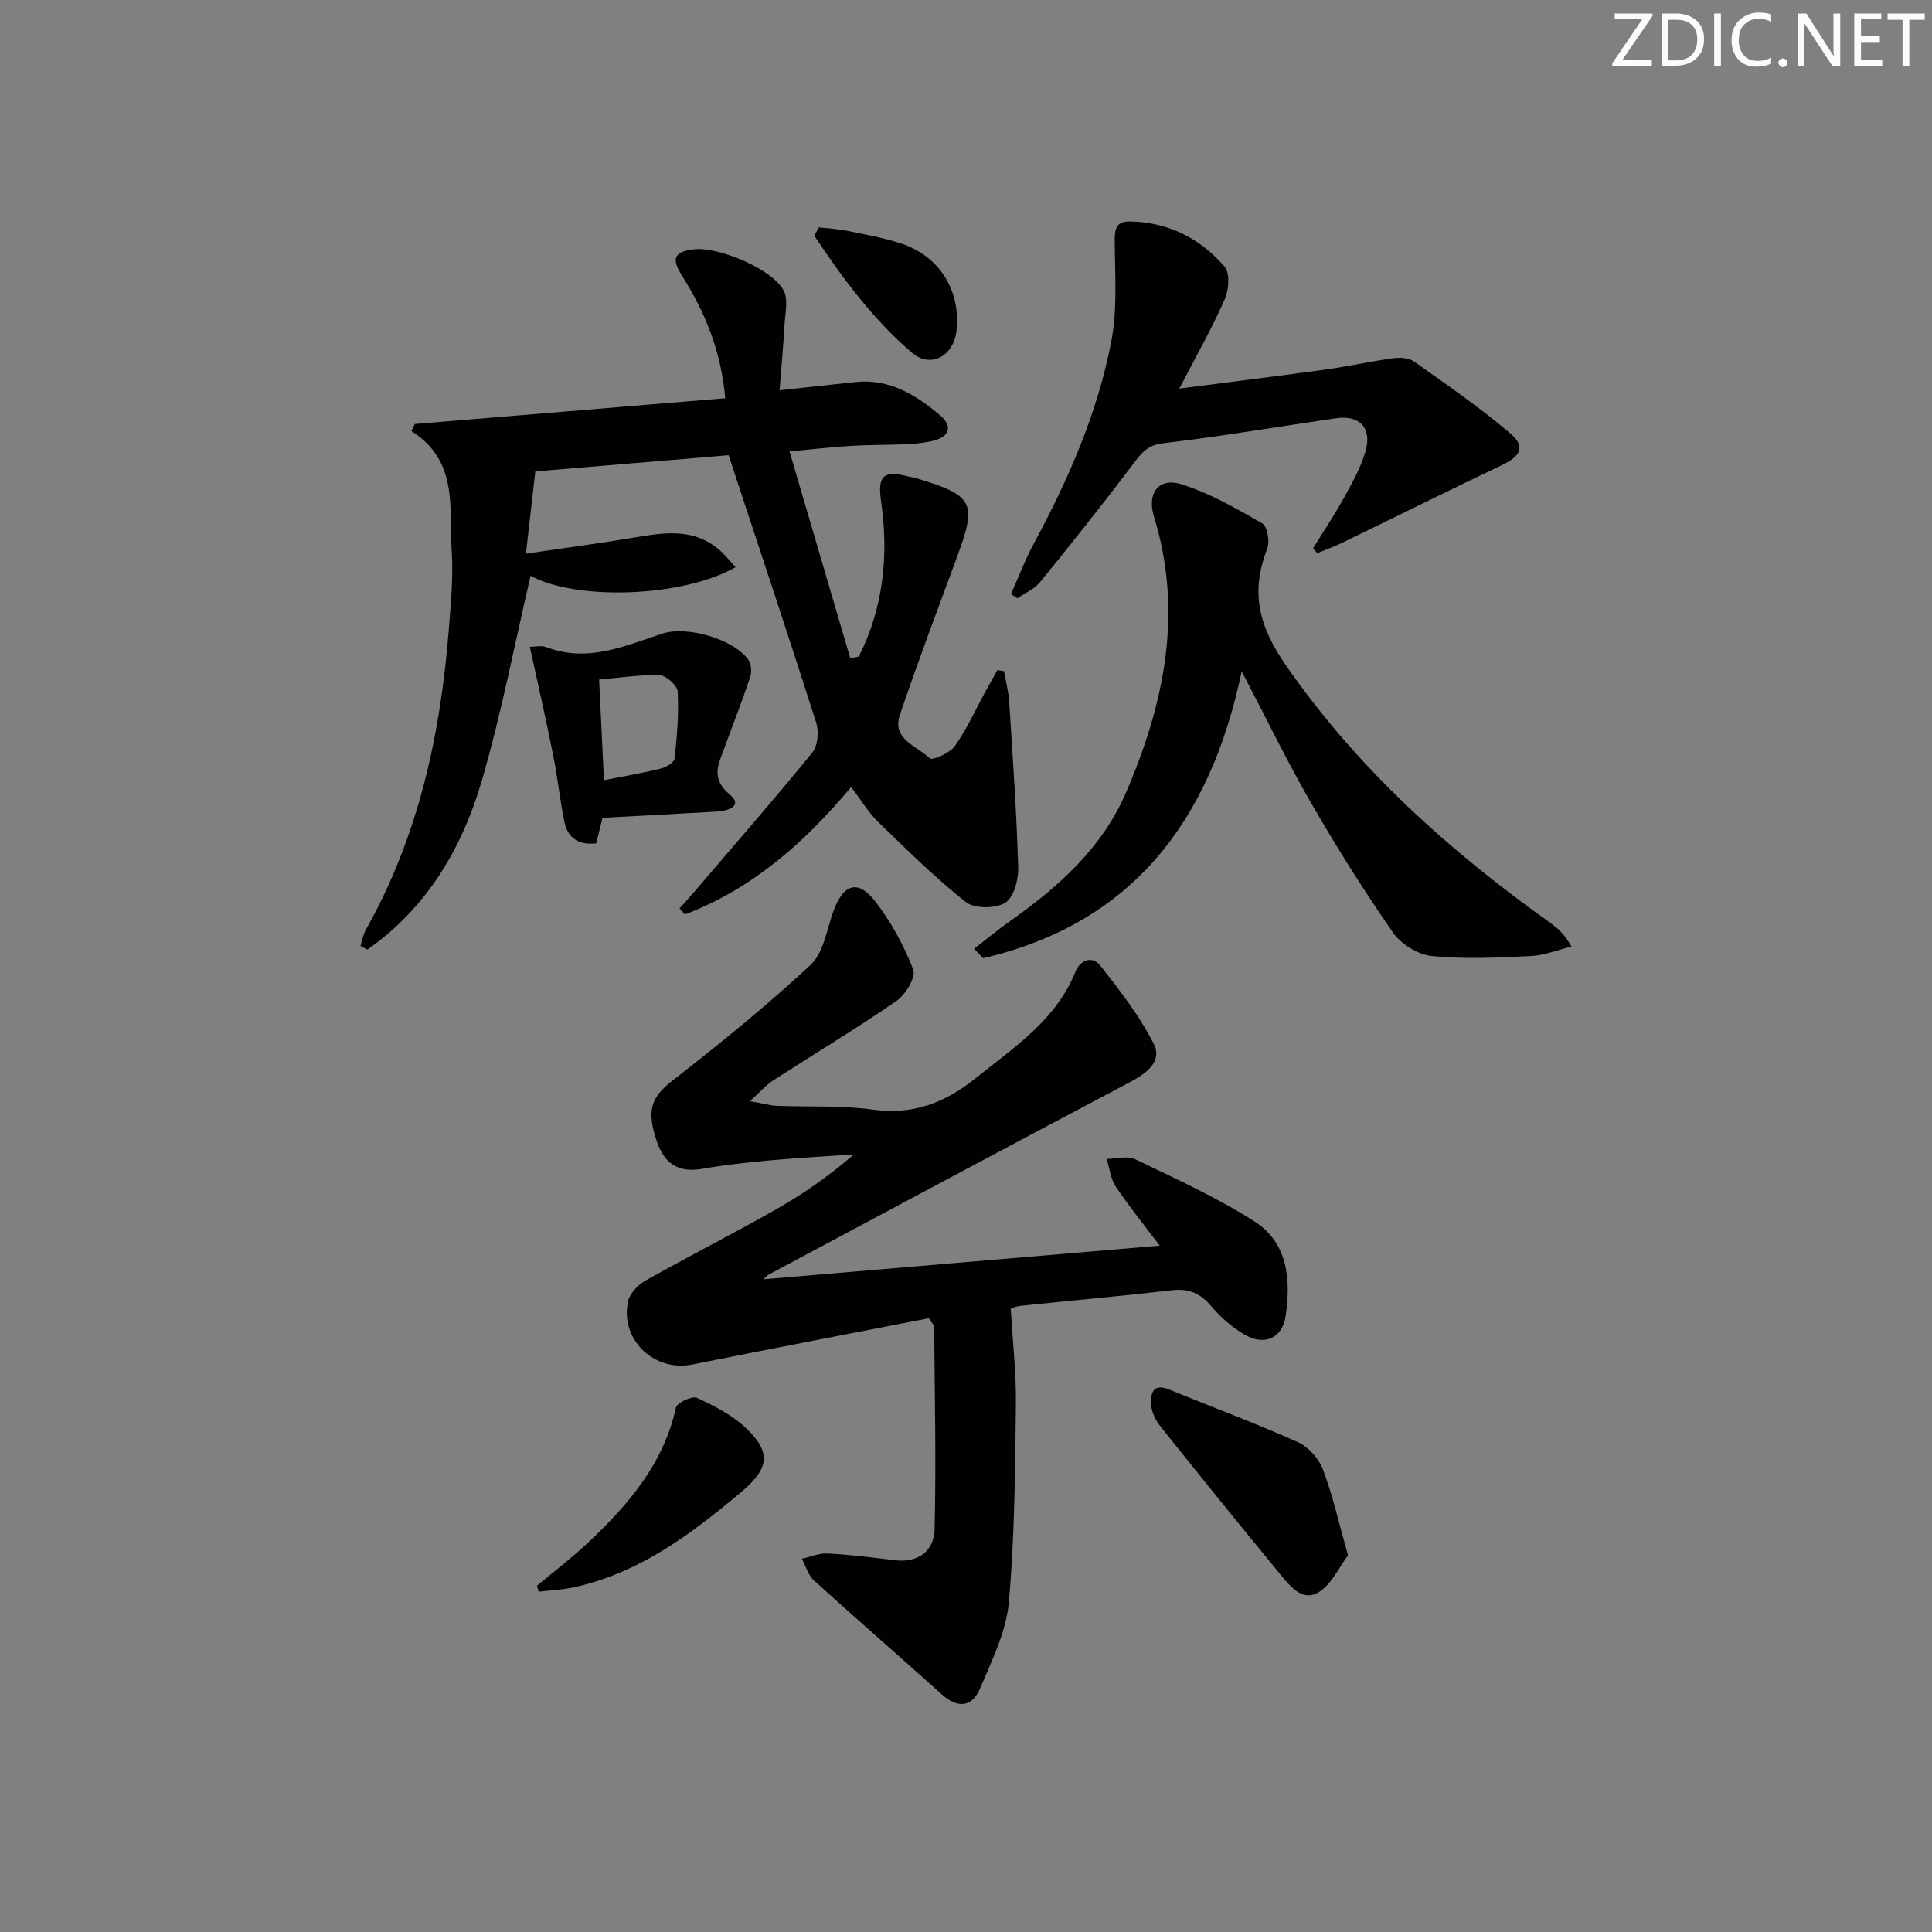 <svg enable-background="new 0 0 400 400" viewBox="0 0 400 400" xmlns="http://www.w3.org/2000/svg"><rect x="0" y="0" width="400" height="400" fill="#808080" stroke="none"/><g fill="#fafbfa"><path d="m342.2 3.2-6.3 9.2h6.1v1.2h-8.2v-.5l6.2-9.1h-5.7v-1.2h7.8v.4z"/><path d="m344 13.7v-10.9h3.1c1.6 0 3 .5 4.1 1.4 1.1 1 1.6 2.2 1.6 3.9s-.5 3-1.6 4-2.5 1.5-4.2 1.5h-3zm1.4-9.6v8.4h1.6c1.4 0 2.5-.4 3.2-1.1.8-.8 1.2-1.8 1.2-3.2s-.4-2.4-1.2-3.1-1.8-1-3.1-1z"/><path d="m356.3 2.8v10.9h-1.4v-10.9z"/><path d="m366.6 13.2c-.8.4-1.8.6-3 .6-1.6 0-2.8-.5-3.7-1.5s-1.4-2.3-1.4-3.9c0-1.7.5-3.2 1.6-4.2s2.4-1.6 4-1.6c1 0 1.9.1 2.6.4v1.5c-.8-.4-1.6-.6-2.6-.6-1.2 0-2.2.4-3 1.2s-1.1 1.9-1.1 3.3c0 1.3.4 2.3 1.1 3.1s1.6 1.1 2.8 1.1c1.1 0 2-.2 2.8-.7v1.3z"/><path d="m368.2 13c0-.3.1-.5.3-.6.2-.2.4-.3.6-.3.3 0 .5.1.7.3s.3.4.3.6-.1.5-.3.6c-.2.2-.4.3-.7.3s-.5-.1-.6-.3c-.2-.2-.3-.4-.3-.6z"/><path d="m381.1 13.7h-1.7l-5.5-8.4c-.2-.2-.3-.5-.4-.7 0 .2.1.8.1 1.5v7.6h-1.4v-10.9h1.8l5.3 8.3c.3.4.4.6.4.8 0-.3-.1-.8-.1-1.6v-7.5h1.4v10.9z"/><path d="m389.7 13.7h-5.8v-10.9h5.6v1.2h-4.2v3.5h3.9v1.2h-3.9v3.7h4.4z"/><path d="m398.4 4.1h-3.1v9.6h-1.4v-9.6h-3.1v-1.3h7.7v1.3z"/></g><path d="m209.27 270.96c.4 6.97 1.15 13.48 1.06 19.98-.18 13.64-.24 27.32-1.47 40.88-.55 6.06-3.52 12-5.95 17.75-1.63 3.86-4.58 4.23-7.9 1.25-8.78-7.9-17.71-15.63-26.45-23.57-1.22-1.1-1.72-2.99-2.55-4.52 1.77-.39 3.56-1.19 5.3-1.1 4.64.25 9.27.82 13.89 1.39 4.98.61 8.2-1.94 8.3-6.45.33-13.93.02-27.87-.09-41.8 0-.42-.48-.83-1.11-1.84-16.2 3.16-32.61 6.29-48.98 9.58-7.85 1.58-14.98-5.13-13.29-13.08.35-1.64 2.07-3.43 3.63-4.31 8.93-5.03 18.1-9.67 27.01-14.73 5.6-3.18 10.9-6.87 16.12-11.38-5.82.4-11.65.71-17.46 1.24-4.63.42-9.26.93-13.83 1.73-4.97.87-7.92-.95-9.52-5.69-2.2-6.53-1.11-9.15 3.24-12.55 9.81-7.66 19.52-15.5 28.61-23.98 2.73-2.55 3.35-7.42 4.78-11.28 2.02-5.43 5.01-6.44 8.52-1.95 3.32 4.25 6 9.19 7.95 14.22.6 1.54-1.59 5.18-3.46 6.47-8.34 5.76-17.05 10.99-25.58 16.49-1.4.9-2.52 2.23-4.76 4.26 2.75.5 4.11.91 5.5.97 6.64.27 13.37-.11 19.92.79 8.41 1.16 15.02-1.44 21.46-6.62 7.91-6.38 16.48-11.94 20.5-21.93 1.01-2.5 3.52-3.35 5.17-1.24 4.03 5.14 8.13 10.39 11.04 16.18 1.84 3.65-1.48 6.1-4.92 7.92-24.99 13.2-49.89 26.55-74.82 39.86-.26.14-.46.41-1.06.96 27.51-2.34 54.58-4.63 82.04-6.96-3.04-4.03-6.25-7.98-9.08-12.19-1.09-1.62-1.3-3.84-1.92-5.78 2-.01 4.33-.7 5.96.09 8.35 4.03 16.87 7.9 24.66 12.87 6.94 4.43 7.57 12.13 6.44 19.62-.69 4.62-4.48 6.2-8.55 3.78-2.53-1.51-4.89-3.54-6.79-5.8-2.26-2.68-4.64-3.77-8.16-3.36-10.4 1.2-20.83 2.12-31.24 3.22-1.13.1-2.21.62-2.16.61z" fill="#010104"/><path d="m176.22 162.94c-9.79 11.72-20.61 21.12-34.42 26.39-.37-.41-.75-.82-1.12-1.24 1.12-1.26 2.26-2.5 3.35-3.78 8.1-9.47 16.29-18.86 24.16-28.52 1.13-1.39 1.38-4.32.8-6.14-5.78-18.16-11.82-36.23-18.14-55.4-12.52 1.05-26.65 2.23-40.02 3.35-.66 5.8-1.24 10.84-1.94 17.03 8.04-1.19 15.38-2.15 22.67-3.38 6.18-1.05 12.24-1.92 17.48 2.69 1.15 1.02 2.11 2.25 3.26 3.49-11.15 6.33-33.17 6.91-42.44 1.77-3.29 14.04-6.03 28.42-10.1 42.41-4.11 14.1-11.45 26.44-23.71 35-.47-.26-.95-.52-1.42-.78.37-1.13.56-2.36 1.13-3.37 10.92-19.37 15.48-40.5 17.18-62.39.41-5.29.93-10.65.58-15.92-.58-8.88 1.48-18.72-8.35-24.89.24-.49.47-.98.71-1.47 21.3-1.77 42.6-3.54 64.27-5.34-.86-9.83-4.21-17.87-8.93-25.34-2.17-3.44-1.84-4.97 2.41-5.49 5.08-.62 16.57 4.18 18.69 8.68.87 1.85.26 4.46.13 6.72-.27 4.48-.67 8.94-1.05 13.79 6.2-.68 10.96-1.22 15.74-1.71 7.03-.73 12.55 2.68 17.54 6.93 2.65 2.25 1.87 4.46-1.59 5.26-1.76.41-3.6.6-5.41.68-3.83.17-7.66.11-11.49.34-3.79.22-7.58.68-12.73 1.15 4.27 14.52 8.42 28.67 12.58 42.83.59-.12 1.17-.23 1.76-.35 5.12-10.17 6.23-21 4.61-32.19-.75-5.18.47-6.42 5.55-5.12.64.17 1.31.25 1.95.44 11.68 3.54 12.39 5 8.25 16.2-4.02 10.89-8.13 21.75-11.85 32.74-1.72 5.08 3.6 6.44 6.19 9 .5.49 4.15-1.08 5.18-2.53 2.48-3.49 4.25-7.48 6.32-11.26.82-1.5 1.66-2.99 2.49-4.48l1.38.21c.37 2.15.95 4.29 1.08 6.46.73 11.44 1.53 22.87 1.86 34.32.07 2.48-.98 6.18-2.75 7.22-2.06 1.2-6.35 1.2-8.13-.21-6.46-5.12-12.35-10.97-18.28-16.73-1.98-1.96-3.44-4.46-5.43-7.07z" fill="#010104"/><path d="m257.08 138.99c-6.62 31.56-23.05 52.27-53.53 59.4-.62-.65-1.24-1.31-1.87-1.96 2.47-1.91 4.87-3.91 7.42-5.71 10.04-7.09 19.09-15.12 24.06-26.7 7.92-18.42 11.86-37.3 5.73-57.16-1.43-4.65.96-8.05 5.58-6.63 5.91 1.81 11.44 5.02 16.86 8.12 1.05.6 1.6 3.77 1.04 5.24-3.48 8.98-1.86 15.93 3.94 24.27 14.91 21.46 33.78 38.32 54.75 53.28 1.45 1.04 2.82 2.2 4.29 4.83-2.81.69-5.6 1.83-8.43 1.97-6.81.33-13.7.67-20.45 0-2.87-.29-6.4-2.46-8.07-4.86-6.05-8.71-11.7-17.73-17-26.92-4.88-8.43-9.12-17.23-14.32-27.17z" fill="#010104"/><path d="m244.16 80.45c10.95-1.42 20.8-2.63 30.62-3.99 4.59-.64 9.13-1.67 13.72-2.3 1.4-.19 3.22-.05 4.3.71 6.75 4.79 13.59 9.5 19.88 14.85 3.21 2.73 2.17 4.73-1.7 6.57-11.07 5.26-22.04 10.72-33.07 16.07-1.68.82-3.46 1.44-5.19 2.16-.29-.34-.57-.67-.86-1.01 2.2-3.56 4.53-7.05 6.55-10.72 1.67-3.04 3.41-6.16 4.33-9.46 1.33-4.75-1.28-7.43-6.07-6.74-11.98 1.74-23.92 3.77-35.93 5.19-3.42.41-4.63 2.3-6.36 4.59-6.2 8.19-12.6 16.24-19.09 24.2-1.16 1.42-3.09 2.22-4.66 3.3-.44-.3-.88-.59-1.32-.89 1.57-3.5 2.93-7.11 4.75-10.48 7.14-13.22 13.14-26.95 16-41.7 1.33-6.84.76-14.08.73-21.13-.01-2.52.51-3.87 3.16-3.82 7.94.15 14.53 3.49 19.58 9.35 1.14 1.32.91 4.78.06 6.7-2.63 6.01-5.89 11.74-9.43 18.55z" fill="#010104"/><path d="m109.7 133.93c.87 0 2.3-.37 3.43.06 8.53 3.28 16.22-.26 24-2.81 5.06-1.66 14.8 1.09 17.87 5.51.61.87.64 2.55.28 3.63-1.64 4.88-3.54 9.66-5.29 14.5-1.21 3.35-2.95 6.3 1.09 9.67 2.81 2.34-.28 3.41-2.64 3.54-7.79.45-15.59.85-23.69 1.29-.42 1.68-.84 3.38-1.32 5.29-3.56.4-5.88-1.05-6.58-4.45-.93-4.54-1.4-9.17-2.31-13.71-1.47-7.41-3.16-14.78-4.84-22.52zm15.34 27.6c4.06-.8 7.97-1.46 11.8-2.41 1.09-.27 2.74-1.27 2.83-2.08.5-4.59.88-9.24.64-13.84-.06-1.25-2.36-3.35-3.7-3.4-4.07-.15-8.17.52-12.57.9.35 7 .66 13.57 1 20.83z" fill="#010104"/><path d="m279.09 322.01c-1.82 2.45-3.28 5.73-5.8 7.47-3.33 2.31-5.92-.74-7.91-3.16-8.46-10.26-16.82-20.6-25.12-30.99-.99-1.24-1.83-2.95-1.93-4.49-.14-2.19.28-4.55 3.68-3.17 8.91 3.63 17.93 6.99 26.7 10.91 2.18.98 4.34 3.4 5.19 5.66 2.04 5.38 3.29 11.05 5.19 17.77z" fill="#010104"/><path d="m111.17 328.31c3.53-2.95 7.2-5.75 10.55-8.89 8.32-7.84 15.66-16.33 18.23-28 .22-1.01 3.34-2.47 4.33-2.01 3.57 1.63 7.24 3.52 10.07 6.17 5.48 5.13 4.83 8.51-.82 13.27-10.39 8.75-21.11 16.81-34.74 19.79-2.38.52-4.85.61-7.27.9-.12-.42-.23-.83-.35-1.23z" fill="#010104"/><path d="m169.54 47.08c1.98.23 3.98.33 5.93.72 3.72.76 7.49 1.44 11.09 2.61 7.94 2.6 12.37 9.75 11.48 18.03-.56 5.26-5.34 7.93-9.24 4.58-8.07-6.92-14.37-15.43-20.21-24.22.32-.56.63-1.14.95-1.72z" fill="#010104"/></svg>